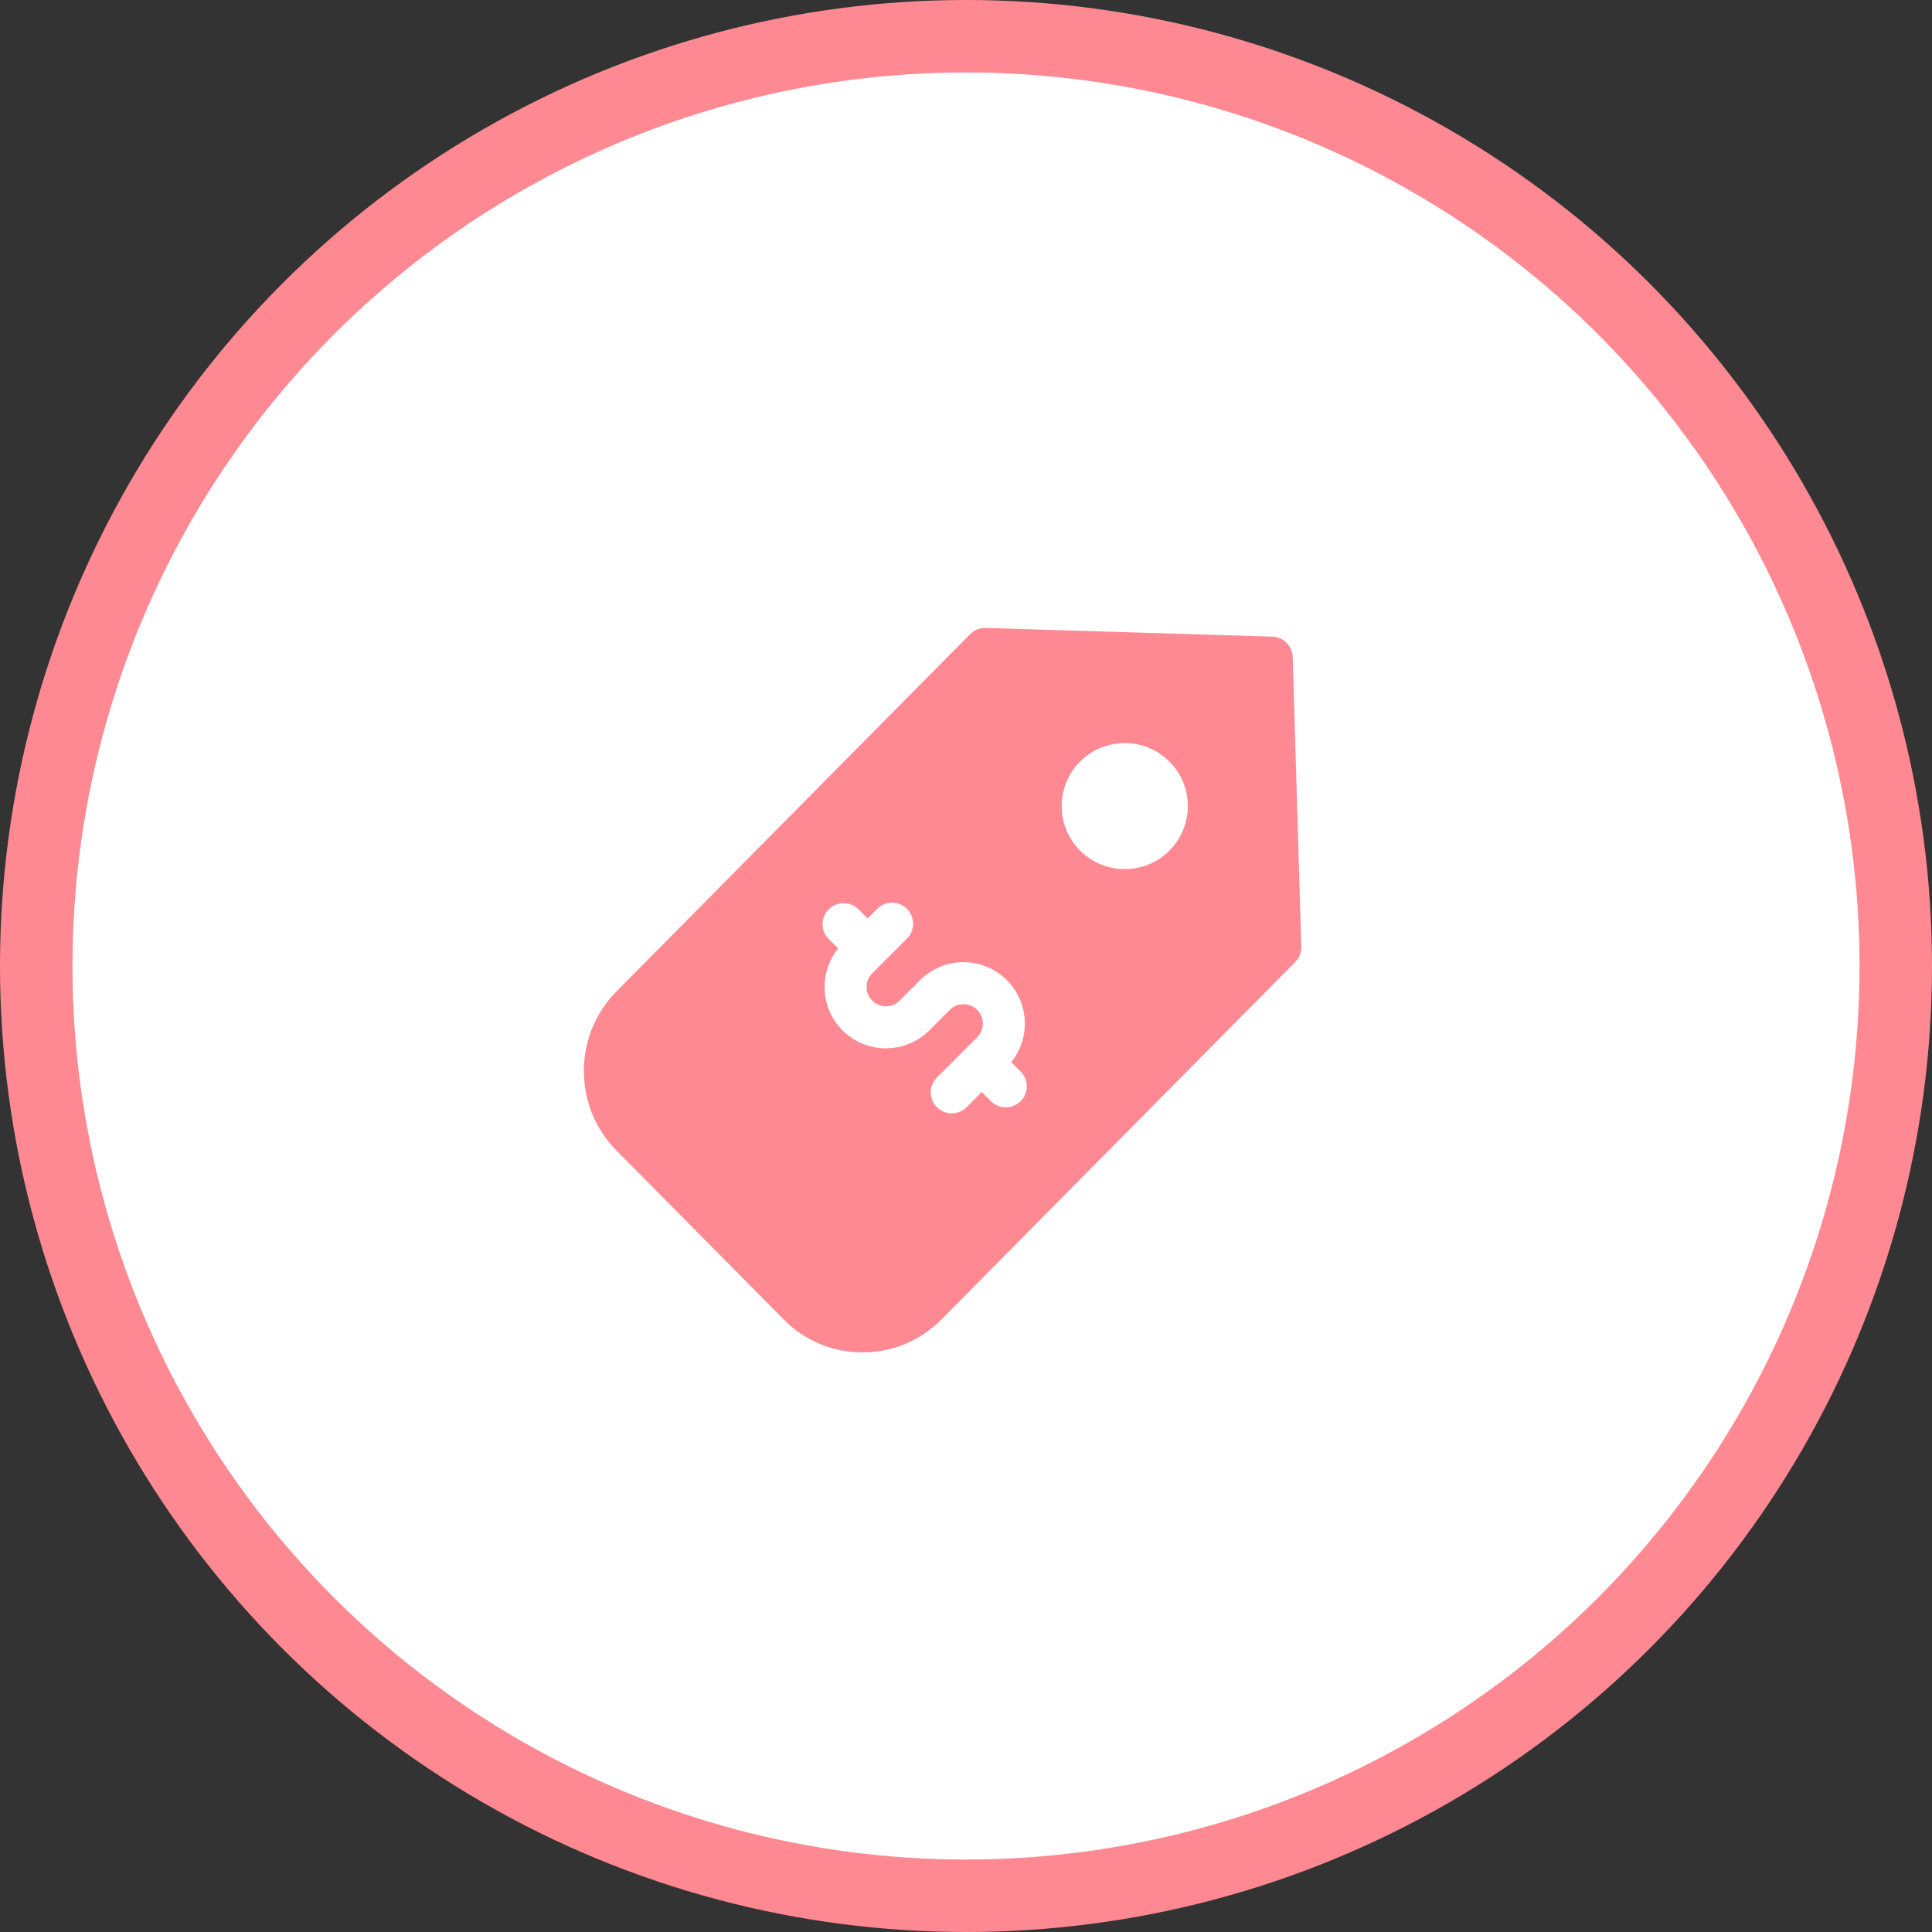 <svg width="40" height="40" viewBox="0 0 40 40" fill="none" xmlns="http://www.w3.org/2000/svg">
<rect x="0" y="0" width="40" height="40" fill="#333333" stroke="none"/>
<circle cx="20" cy="20" r="19.25" fill="white" stroke="#FF8992" stroke-width="1.5"/>
<g clip-path="url(#clip0)">
<path d="M26.764 13.603C26.757 13.373 26.572 13.188 26.342 13.181L20.408 13.001C20.287 12.997 20.171 13.043 20.085 13.13L12.761 20.529C11.864 21.436 11.864 22.911 12.761 23.818L16.225 27.317C16.661 27.758 17.241 28 17.858 28C18.476 28 19.056 27.758 19.492 27.317L26.817 19.917C26.901 19.833 26.946 19.717 26.942 19.598L26.764 13.603ZM21.131 22.799C21.046 22.884 20.935 22.927 20.823 22.927C20.712 22.927 20.601 22.884 20.516 22.799L20.326 22.61L20.013 22.923C19.928 23.008 19.817 23.051 19.705 23.051C19.594 23.051 19.482 23.008 19.398 22.923C19.227 22.753 19.227 22.478 19.398 22.308L20.231 21.474C20.387 21.318 20.387 21.064 20.231 20.909C20.075 20.752 19.821 20.752 19.665 20.908L19.453 21.12C19.453 21.12 19.453 21.12 19.453 21.12L19.24 21.333C18.993 21.581 18.667 21.704 18.342 21.704C18.017 21.704 17.691 21.581 17.443 21.333C17.203 21.093 17.071 20.774 17.071 20.434C17.071 20.14 17.17 19.862 17.353 19.637L17.159 19.442C16.988 19.272 16.988 18.996 17.159 18.826C17.328 18.657 17.604 18.657 17.774 18.826L17.963 19.016L18.162 18.817C18.332 18.647 18.607 18.647 18.777 18.817C18.947 18.987 18.947 19.263 18.777 19.433L18.059 20.151C17.983 20.227 17.942 20.327 17.942 20.434C17.942 20.541 17.983 20.642 18.059 20.717C18.215 20.873 18.469 20.873 18.625 20.718L18.837 20.505C18.837 20.505 18.837 20.505 18.837 20.505L19.049 20.293C19.545 19.797 20.351 19.797 20.846 20.293C21.309 20.756 21.34 21.491 20.937 21.989L21.131 22.184C21.301 22.354 21.301 22.629 21.131 22.799ZM24.21 17.612C23.956 17.867 23.621 17.994 23.287 17.994C22.953 17.994 22.618 17.867 22.364 17.612C22.117 17.366 21.981 17.038 21.981 16.689C21.981 16.34 22.117 16.012 22.364 15.766C22.873 15.257 23.701 15.257 24.21 15.766C24.72 16.275 24.72 17.103 24.21 17.612Z" fill="#FF8992"/>
</g>
<defs>
<clipPath id="clip0">
<rect width="15" height="15" fill="white" transform="translate(12 13)"/>
</clipPath>
</defs>
</svg>
